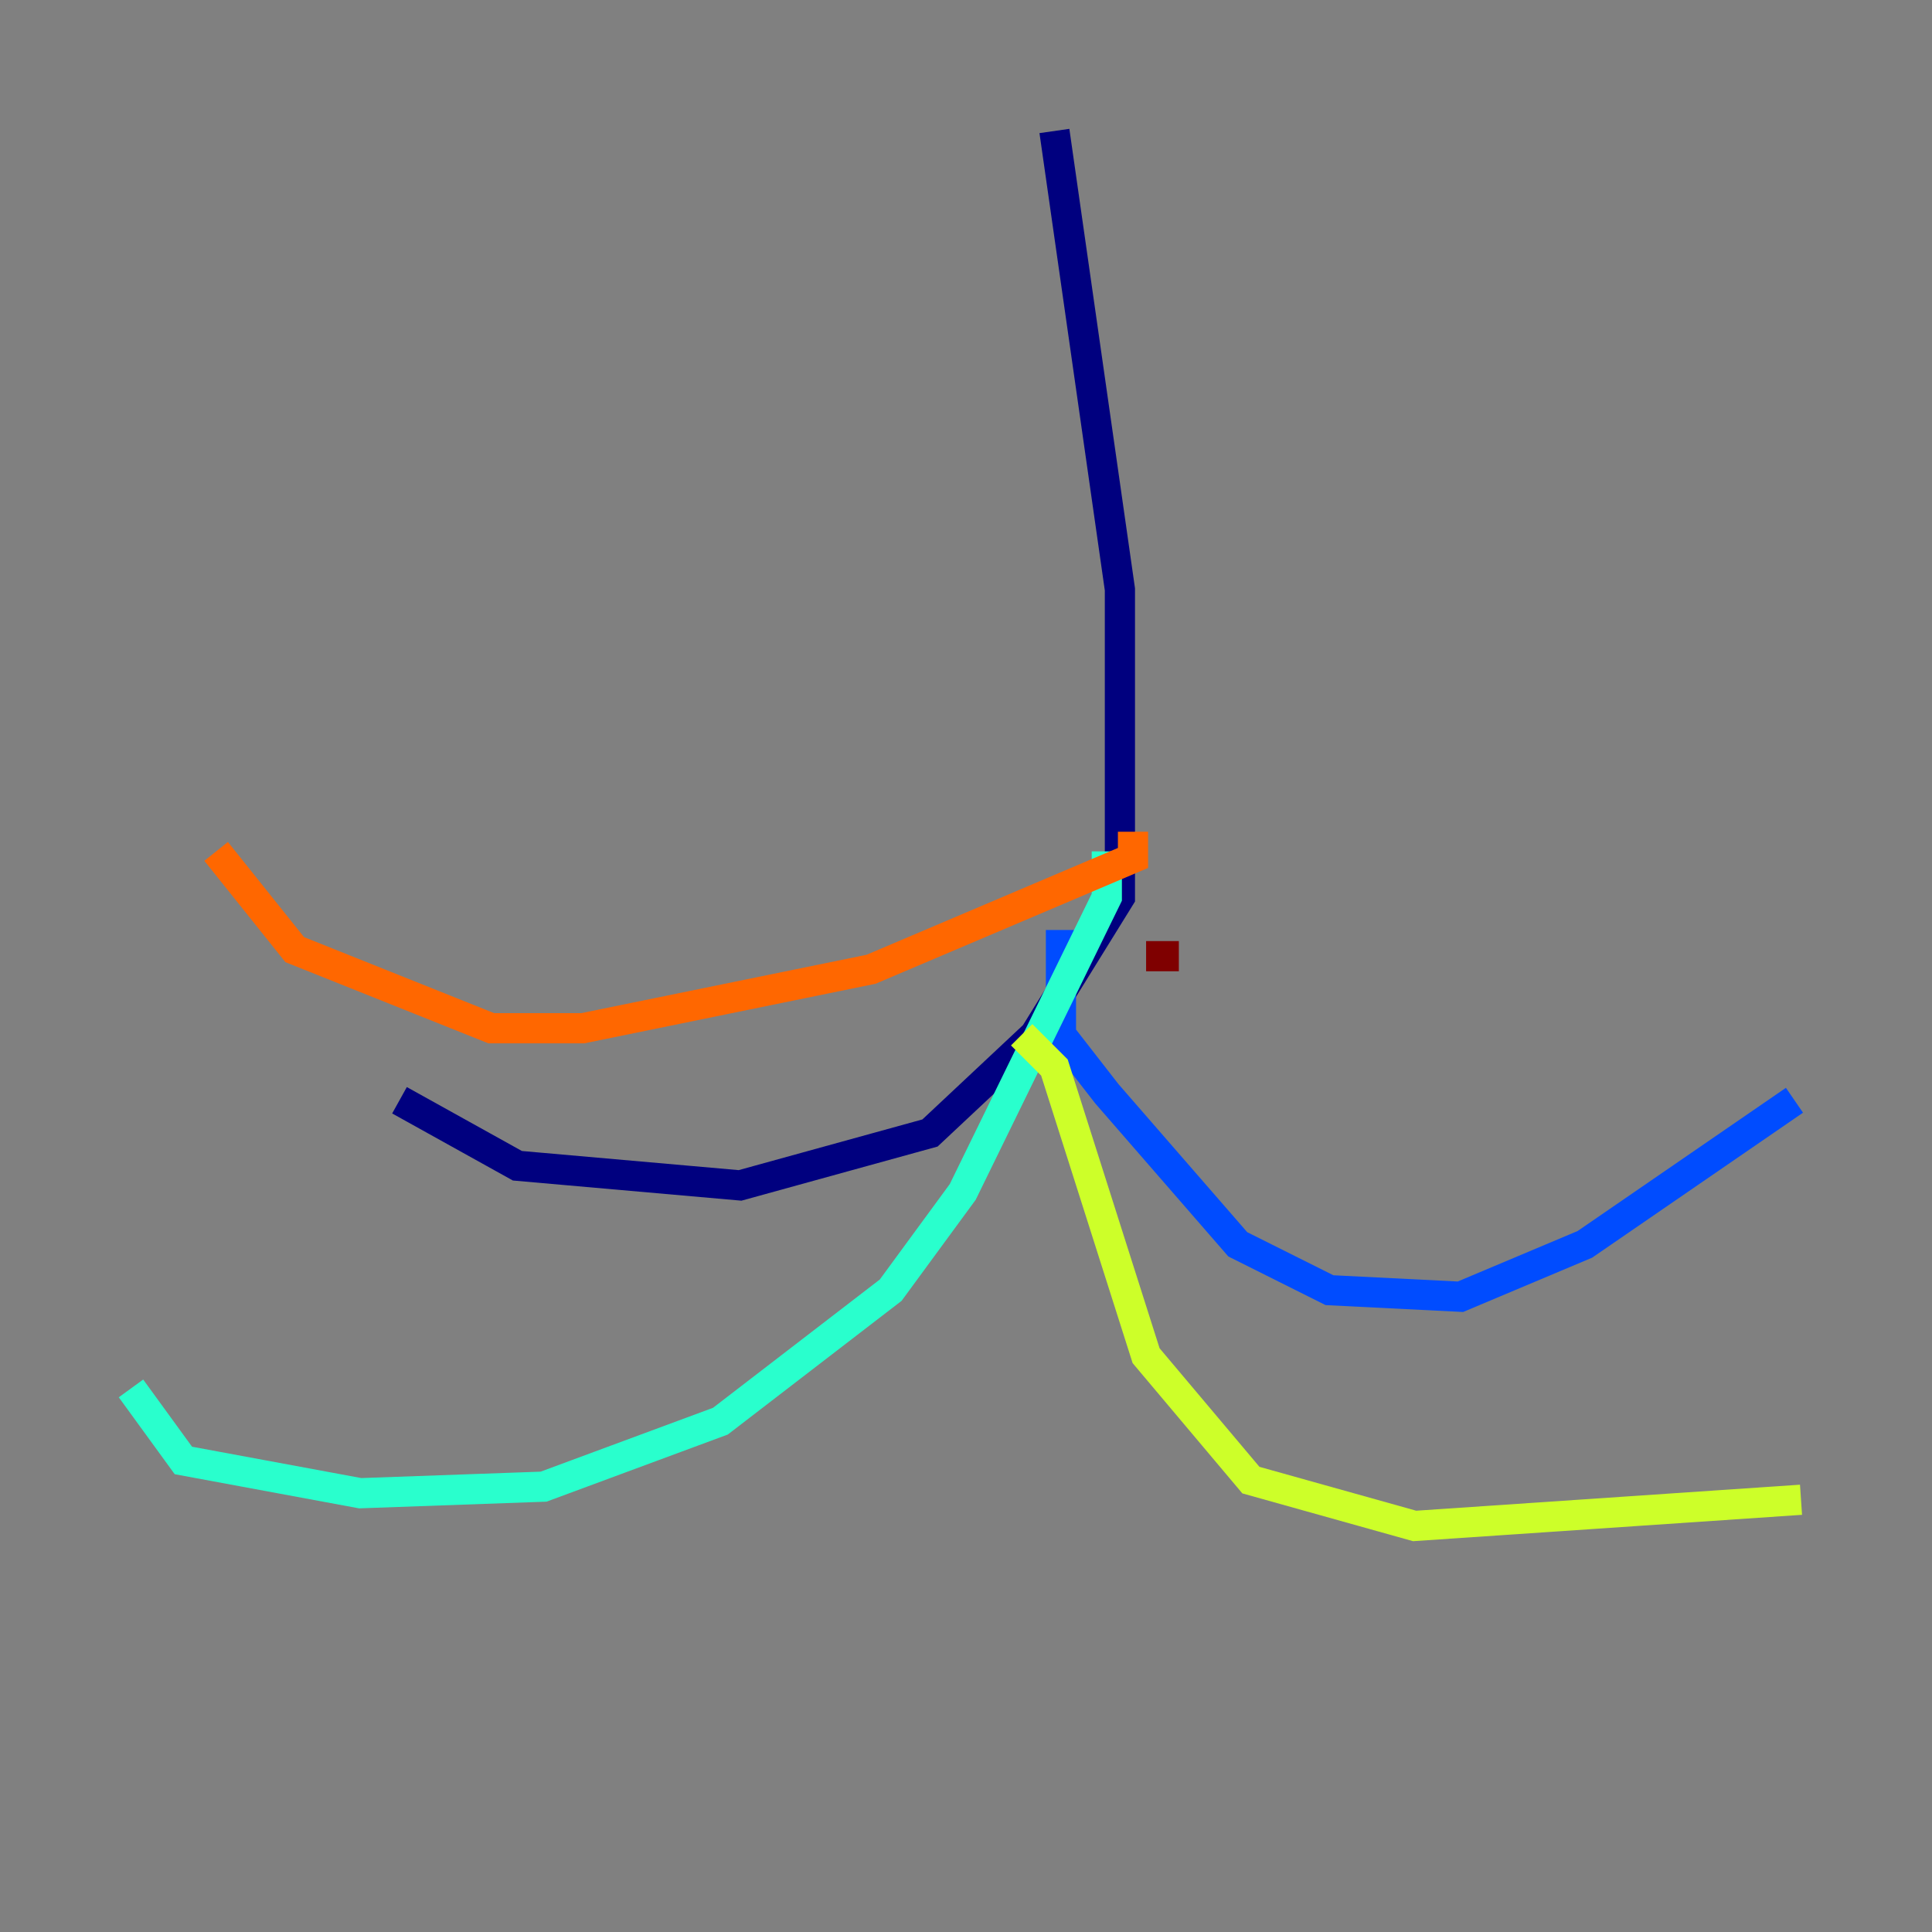 <?xml version="1.0" encoding="utf-8" ?>
<svg baseProfile="tiny" height="128" version="1.2" viewBox="0,0,128,128" width="128" xmlns="http://www.w3.org/2000/svg" xmlns:ev="http://www.w3.org/2001/xml-events" xmlns:xlink="http://www.w3.org/1999/xlink"><rect x="0" y="0" width="128" height="128" fill="#808080" stroke="none"/><defs /><polyline fill="none" points="69.858,8.678 74.197,39.051 74.197,59.444 68.556,68.556 61.614,75.064 49.031,78.536 34.278,77.234 26.468,72.895" stroke="#00007f" stroke-width="2" /><polyline fill="none" points="70.291,61.614 70.291,68.556 73.329,72.461 82.007,82.441 88.081,85.478 96.759,85.912 105.003,82.441 118.888,72.895" stroke="#004cff" stroke-width="2" /><polyline fill="none" points="73.329,56.407 73.329,59.444 63.783,78.969 59.01,85.478 47.729,94.156 36.014,98.495 23.864,98.929 12.149,96.759 8.678,91.986" stroke="#29ffcd" stroke-width="2" /><polyline fill="none" points="67.688,68.556 69.858,70.725 75.932,89.817 82.875,98.061 93.722,101.098 119.322,99.363" stroke="#cdff29" stroke-width="2" /><polyline fill="none" points="75.064,55.105 75.064,56.841 57.709,64.217 38.617,68.122 32.542,68.122 19.525,62.915 14.319,56.407" stroke="#ff6700" stroke-width="2" /><polyline fill="none" points="75.932,63.349 78.102,63.349" stroke="#7f0000" stroke-width="2" /></svg>
